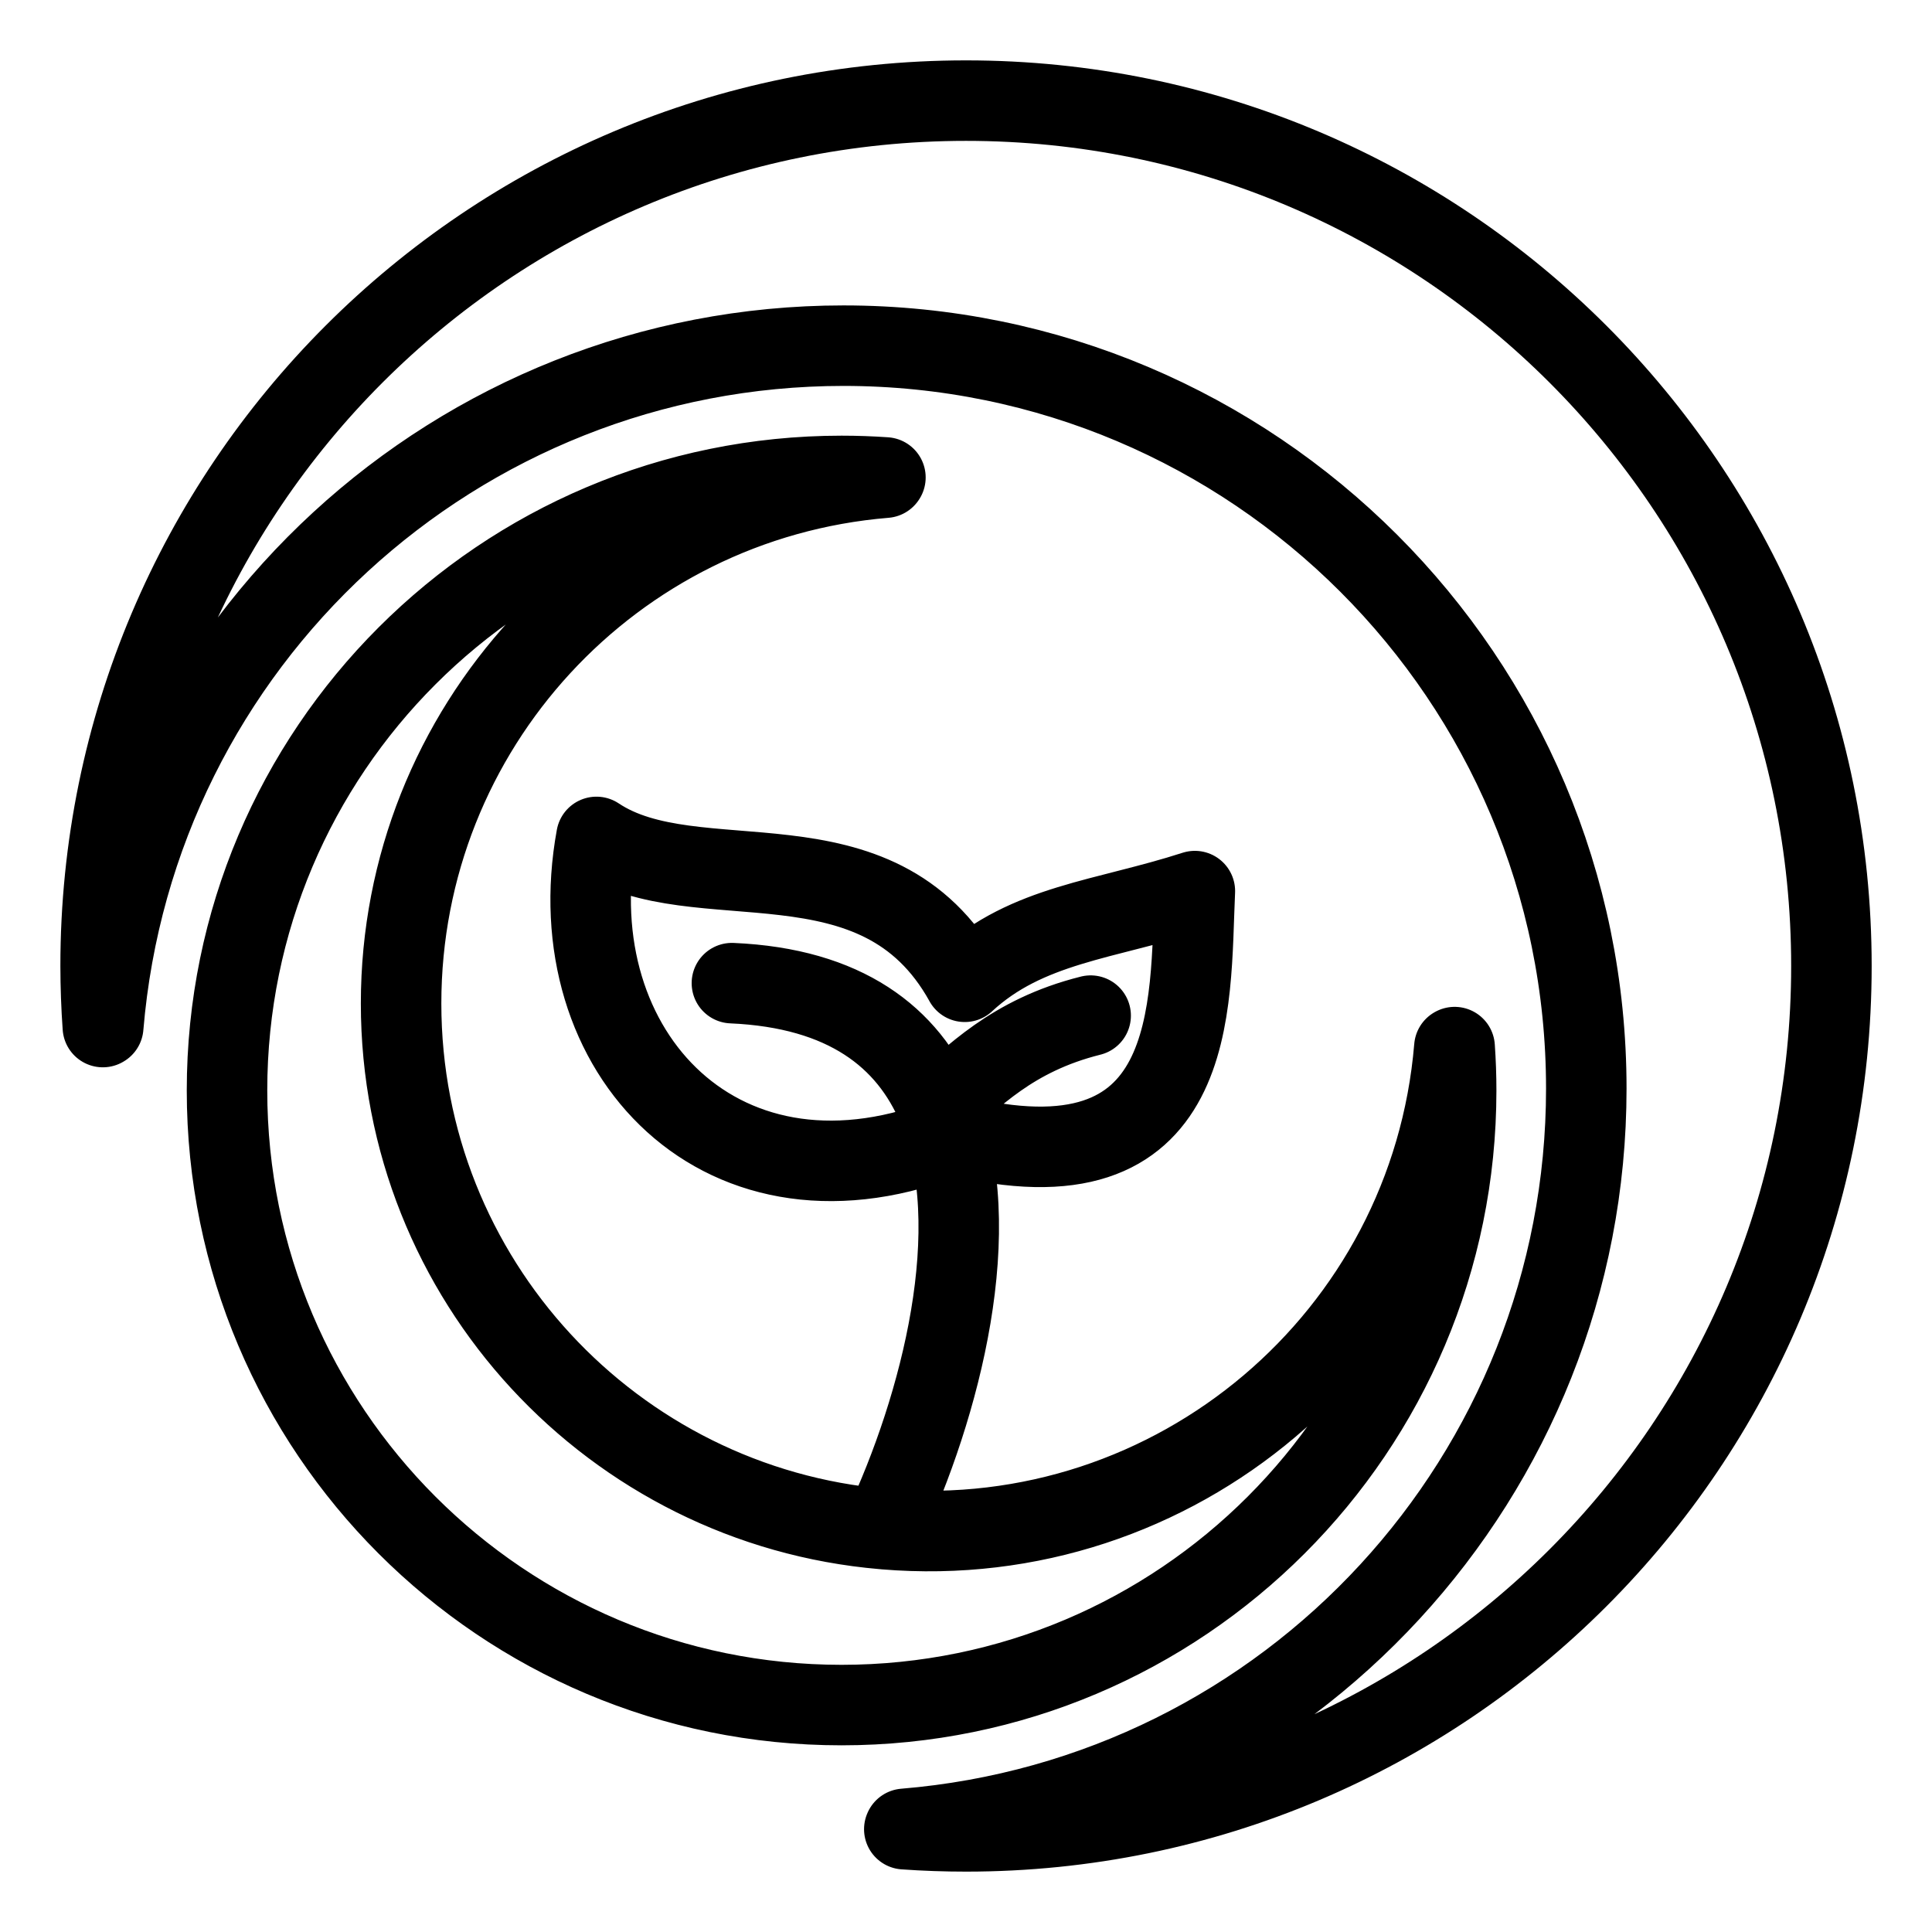 <?xml version="1.0" encoding="UTF-8"?><svg id="a" xmlns="http://www.w3.org/2000/svg" viewBox="0 0 48 48"><defs><style>.b{stroke-width:2px;fill:none;stroke:#000;stroke-linecap:round;stroke-linejoin:round;}</style></defs><path class="b" d="M23.968,24.392c1.55-1.434,3.478-1.53,5.718-2.253-.13,2.83.17,7.598-5.987,6.054-5.715,2.349-9.863-2.043-8.88-7.4,2.477,1.654,6.979-.315,9.15,3.599M21.942,37.989c-6.71-.573-11.977-6.2-11.977-13.059h0c0-6.821,5.231-12.502,12.029-13.062M36.14,26.015c.025.359.038.718.038,1.078,0,8.432-6.836,15.269-15.27,15.269s-15.268-6.837-15.268-15.27h0c0-8.432,6.836-15.268,15.269-15.268.363,0,.726.013,1.089.038M23.293,27.513c-.73-1.74-2.289-2.965-5.109-3.087M36.133,26.019c-.601,7.214-6.936,12.575-14.149,11.974-.014-.001-.029-.002-.043-.004,1.434-3.053,2.595-7.512,1.352-10.476.88-.73,1.824-1.785,3.804-2.28M2.565,25.511c.797-9.565,8.793-16.922,18.391-16.923,10.192.001,18.455,8.263,18.455,18.456h0c-0,9.605-7.367,17.604-16.94,18.393M2.555,25.517c-.036-.505-.054-1.011-.055-1.517C2.5,12.126,12.126,2.5,24,2.5h.001c11.874,0,21.5,9.626,21.5,21.5h0c0,11.874-9.626,21.5-21.5,21.5-.512-0-1.023-.018-1.534-.054"/></svg>